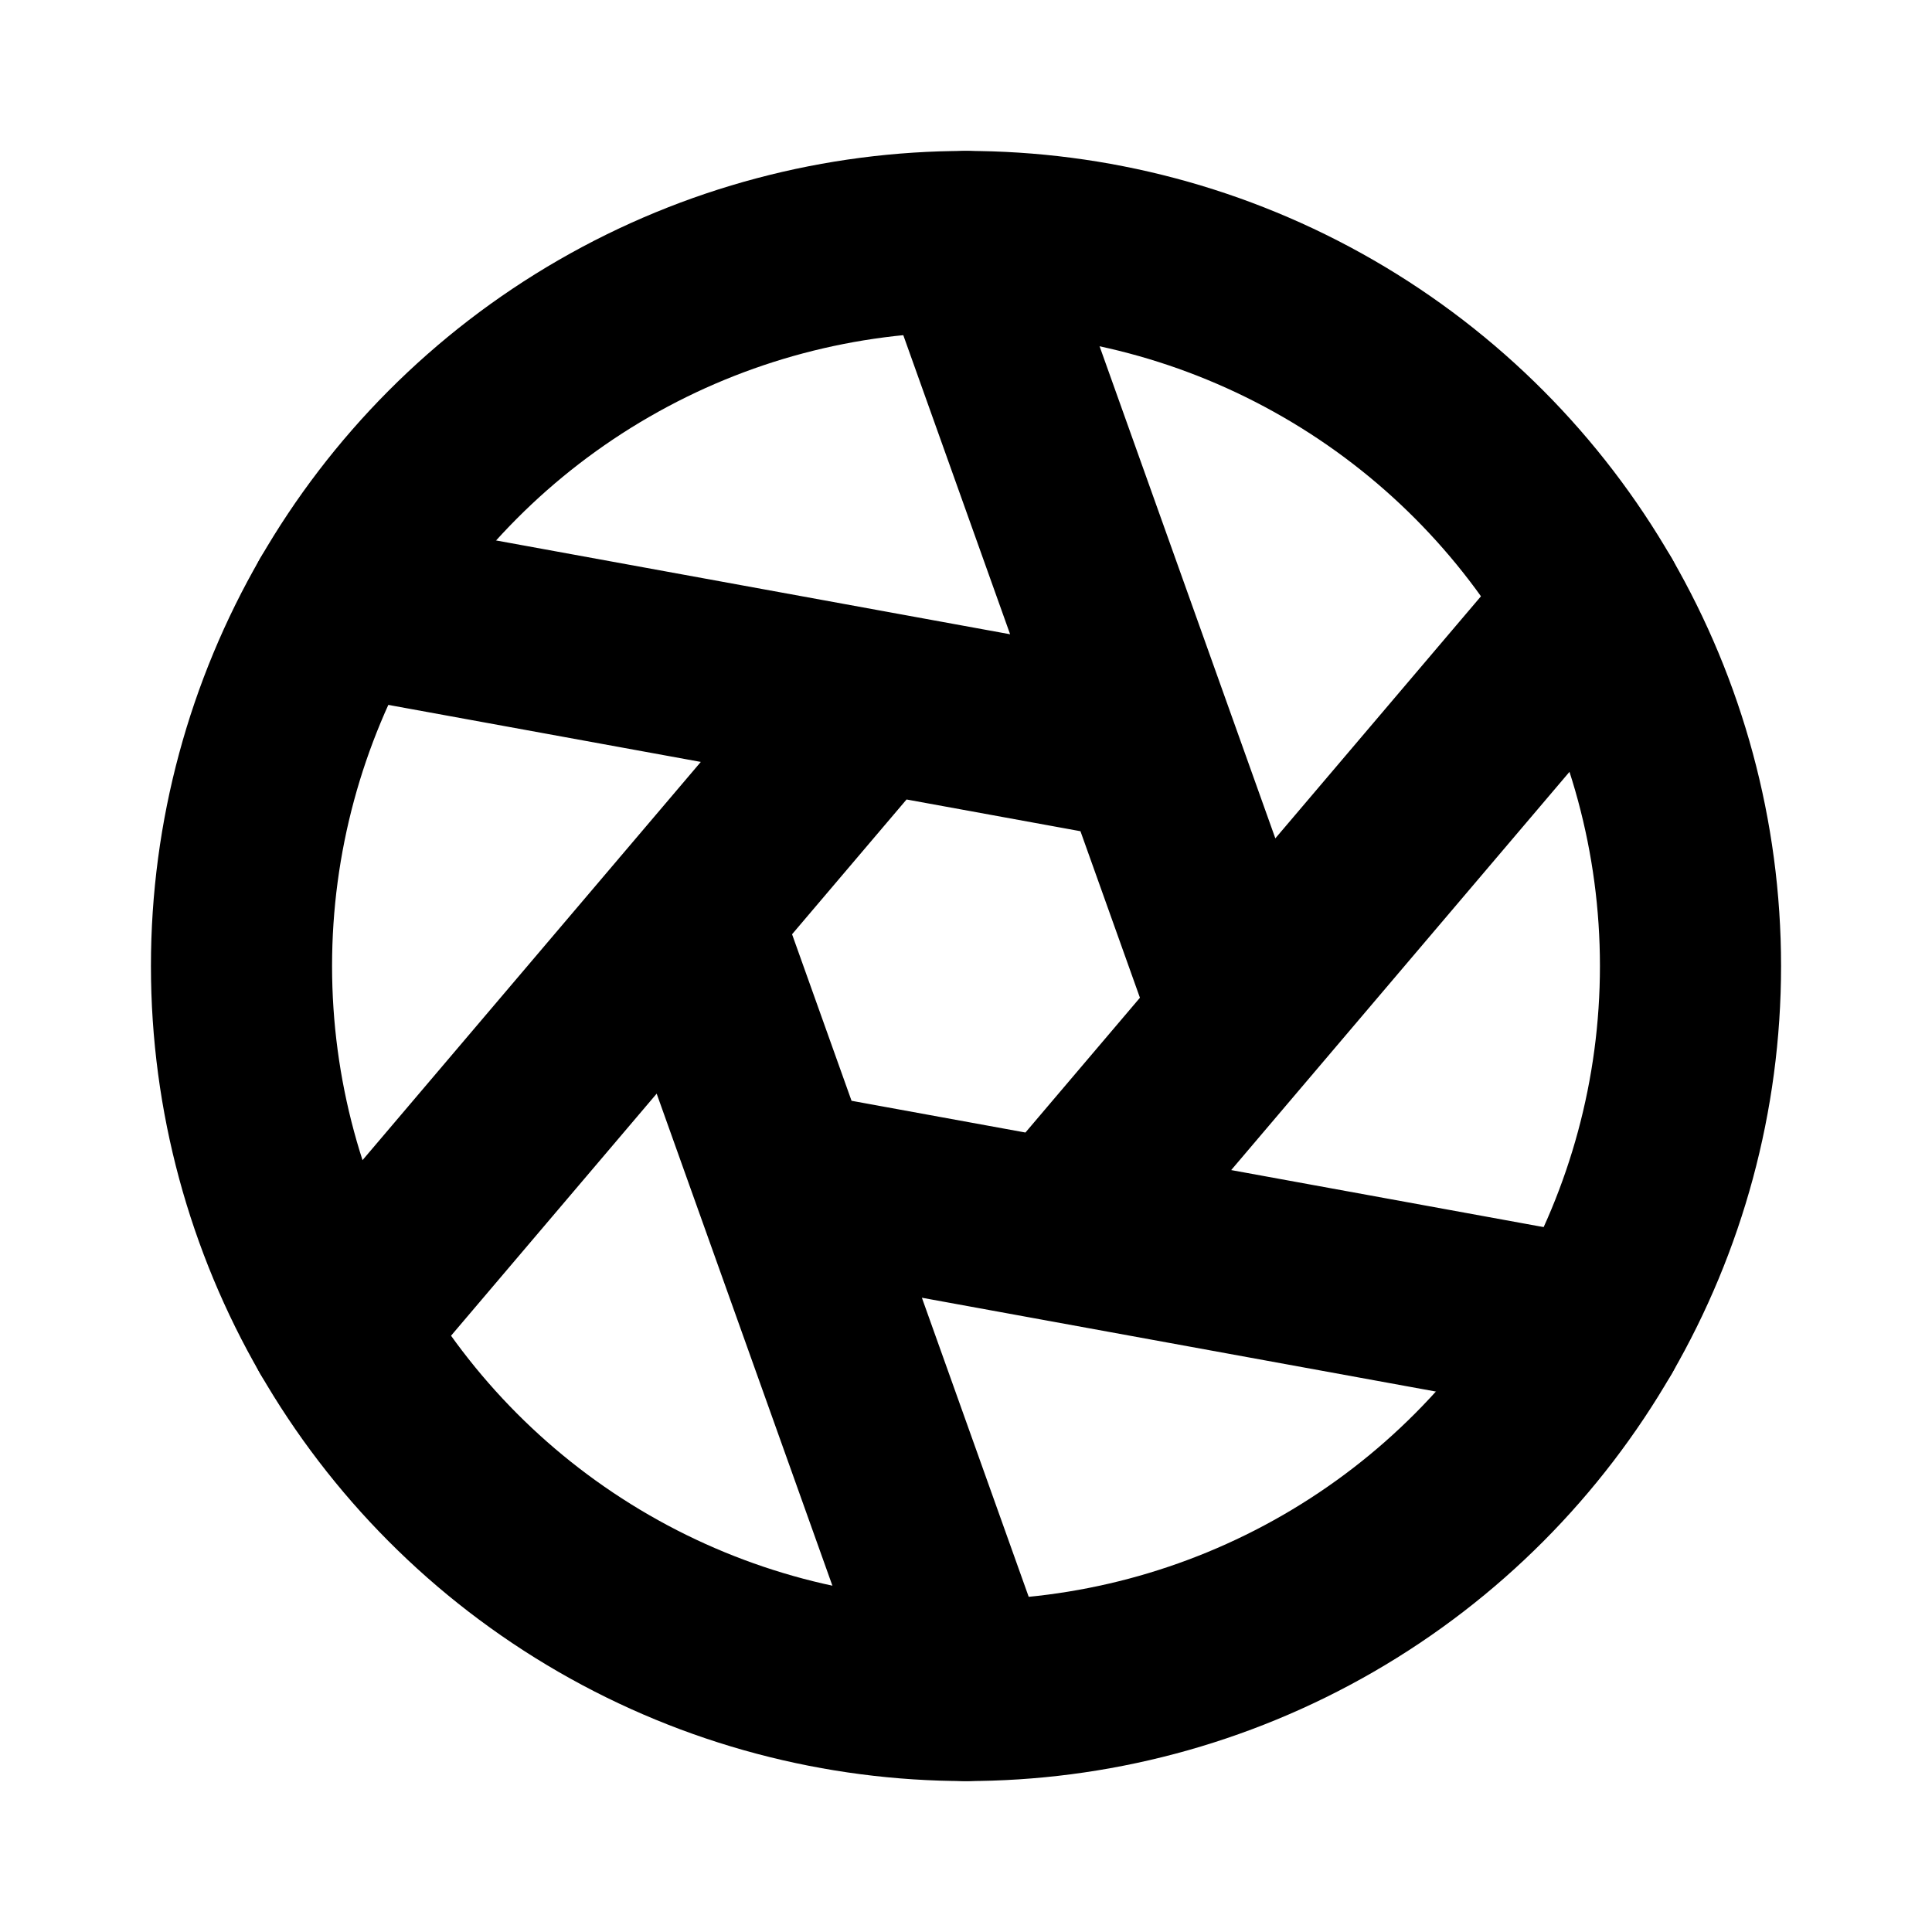 <svg xmlns="http://www.w3.org/2000/svg" viewBox="0 0 256 256" width="20" height="20"><path fill="none" d="M0 0h256v256H0z"/><circle cx="128" cy="128" r="96" fill="none" stroke="currentColor" stroke-linecap="round" stroke-linejoin="round" stroke-width="24"/><path fill="none" stroke="currentColor" stroke-linecap="round" stroke-linejoin="round" stroke-width="24" d="M128 32l36.68 102.7M44.86 80l107.28 19.58M44.86 176l70.6-83.11M128 224L91.32 121.3M211.14 176l-107.28-19.58M211.14 80l-70.6 83.11"/></svg>
